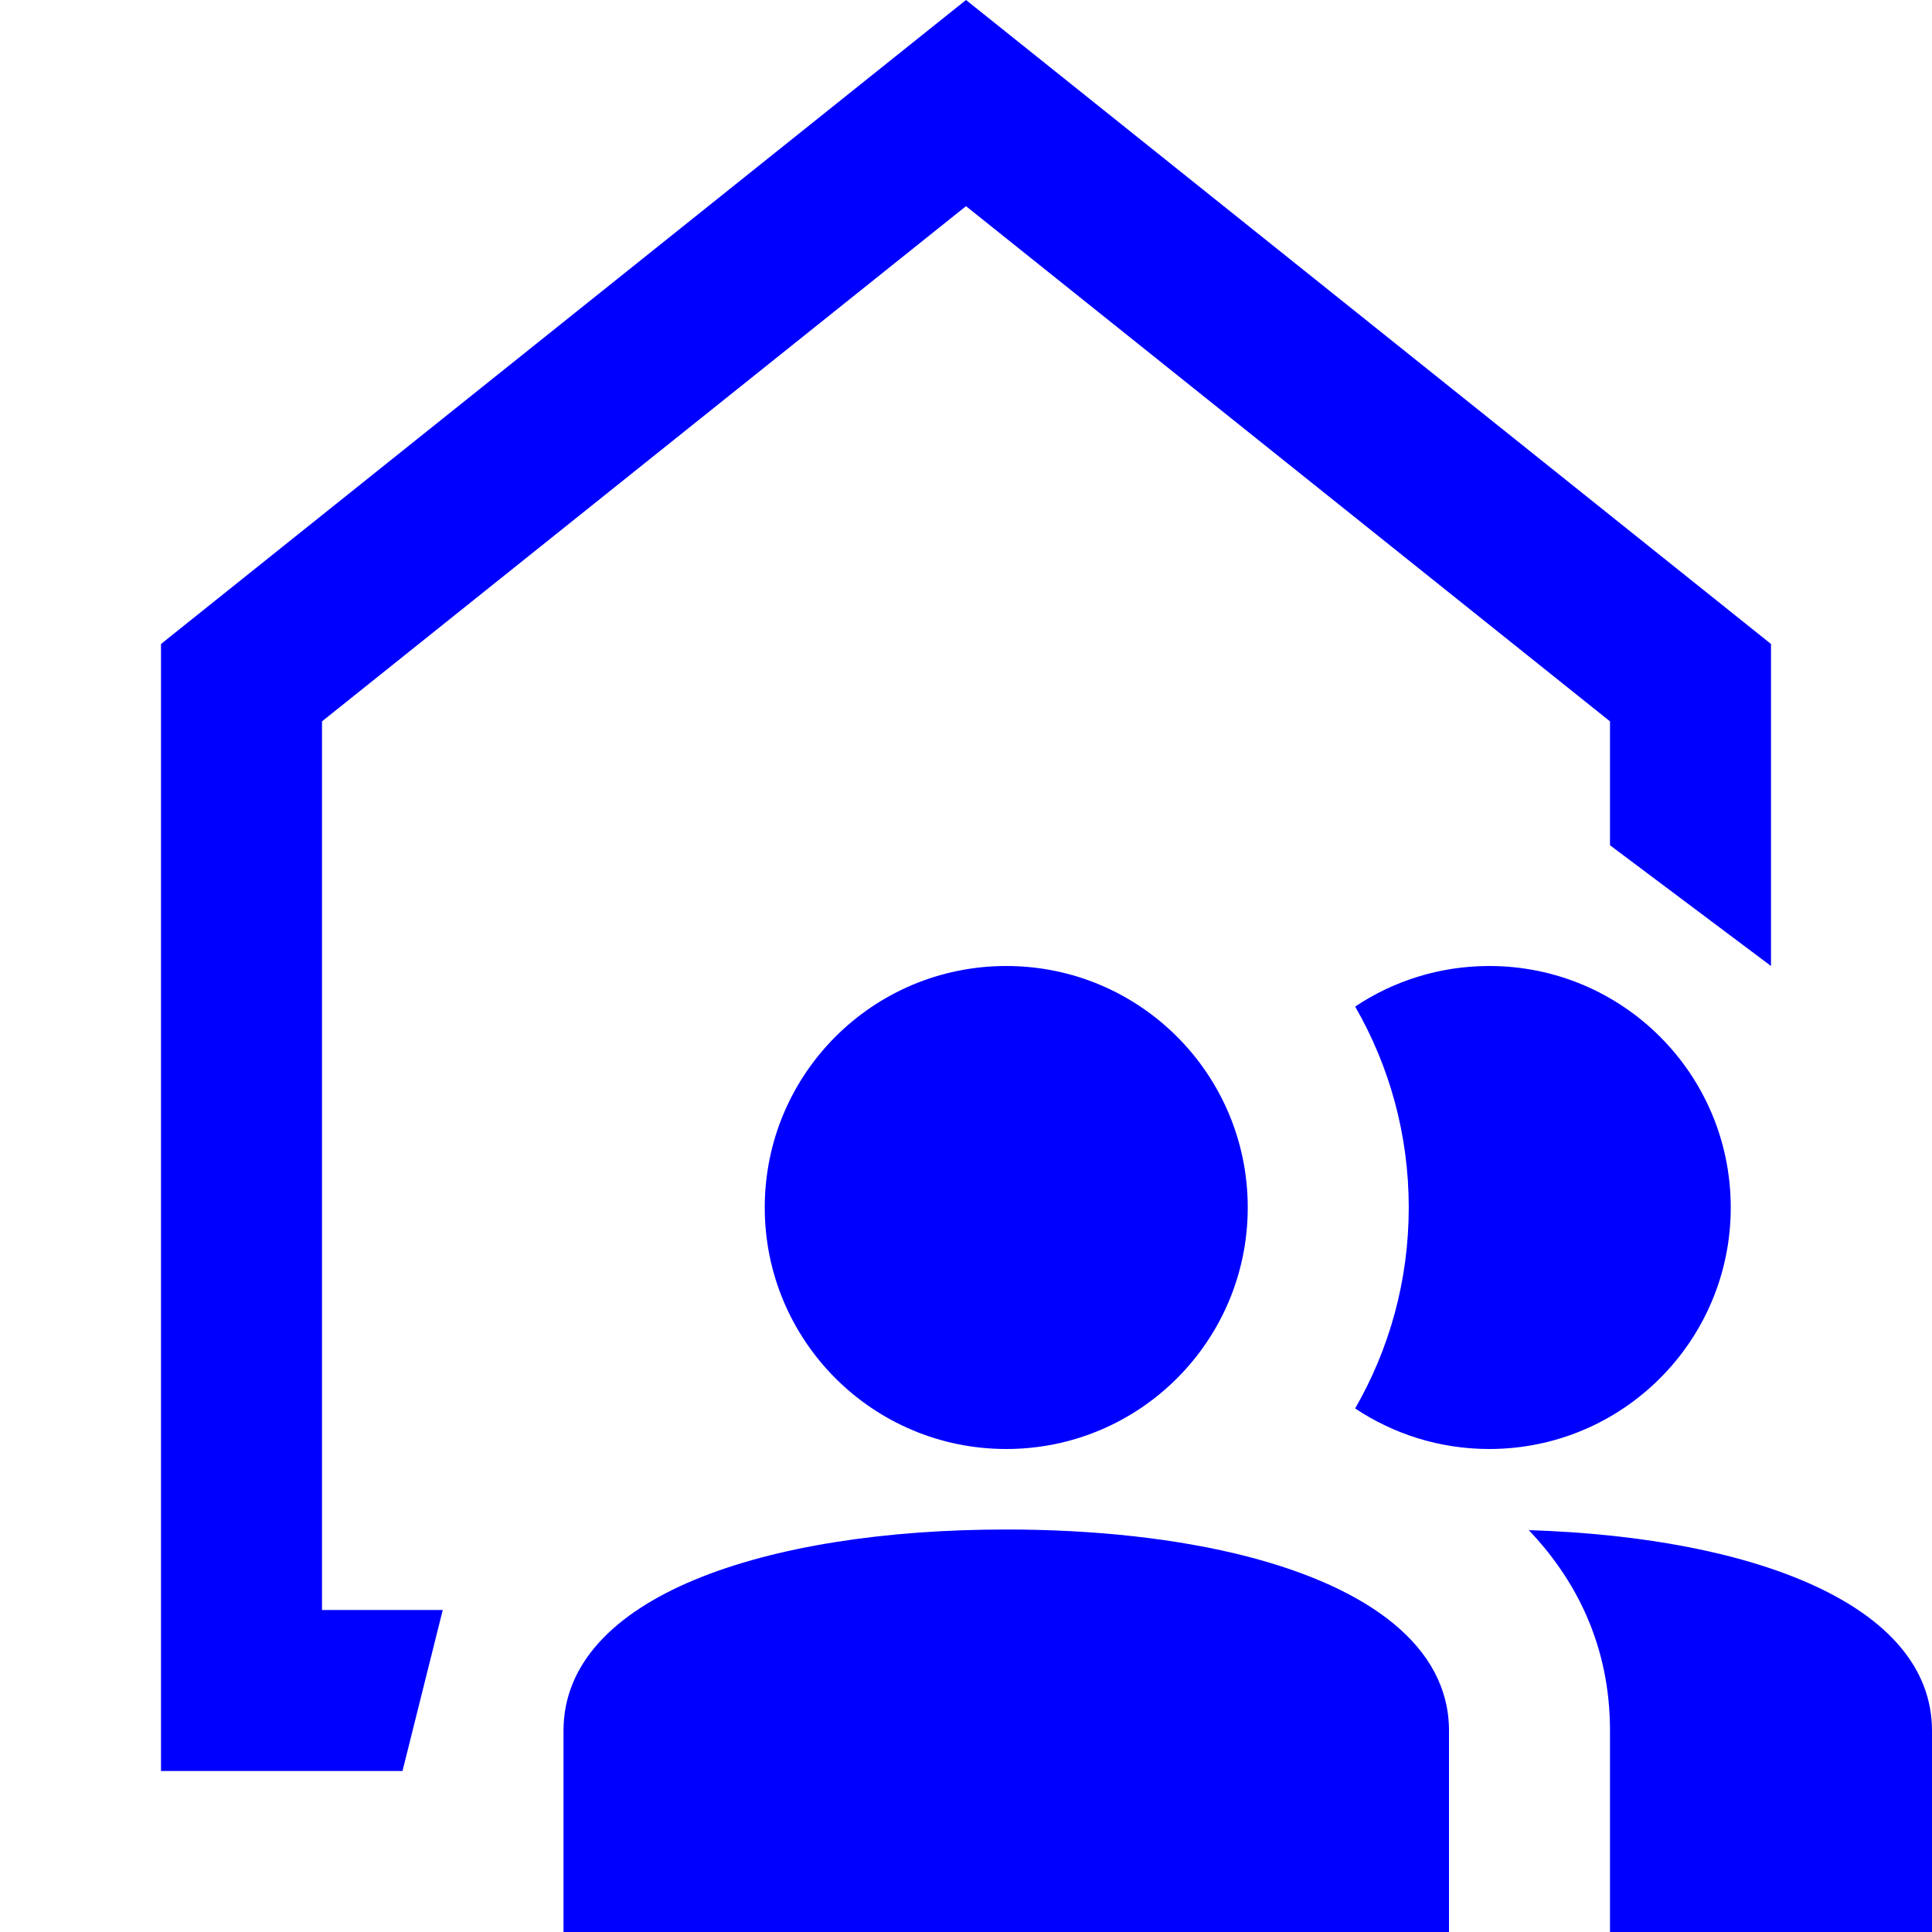 <svg width="24" height="24" viewBox="0 0 24 24" fill="none" xmlns="http://www.w3.org/2000/svg">
<path d="M20 8.961L12 2.561L4 8.961V20H5.5L5 22H2V8L12 0L22 8V12L20 10.5V8.961Z" fill="#0000FF"/>
<path d="M12.5 12C14.158 12 15.5 13.342 15.5 15C15.5 16.657 14.158 18 12.5 18C10.842 18 9.5 16.657 9.5 15C9.5 13.342 10.842 12 12.5 12Z" fill="#0000FF"/>
<path d="M7 24V21.5C7 19.837 9.5 19 12.5 19C13.6 19 14.633 19.113 15.5 19.337C16.997 19.725 18 20.447 18 21.5V24H7Z" fill="#0000FF"/>
<path d="M20 21.5V24H24V21.5C24 19.929 21.768 19.095 18.991 19.008C19.576 19.622 20 20.439 20 21.5Z" fill="#0000FF"/>
<path d="M16.834 17.496C17.311 17.814 17.883 18 18.5 18C20.157 18 21.5 16.657 21.5 15C21.5 13.342 20.157 12 18.5 12C17.883 12 17.31 12.186 16.834 12.504C17.258 13.239 17.5 14.091 17.5 15C17.5 15.909 17.258 16.761 16.834 17.496Z" fill="#0000FF"/>
</svg>
